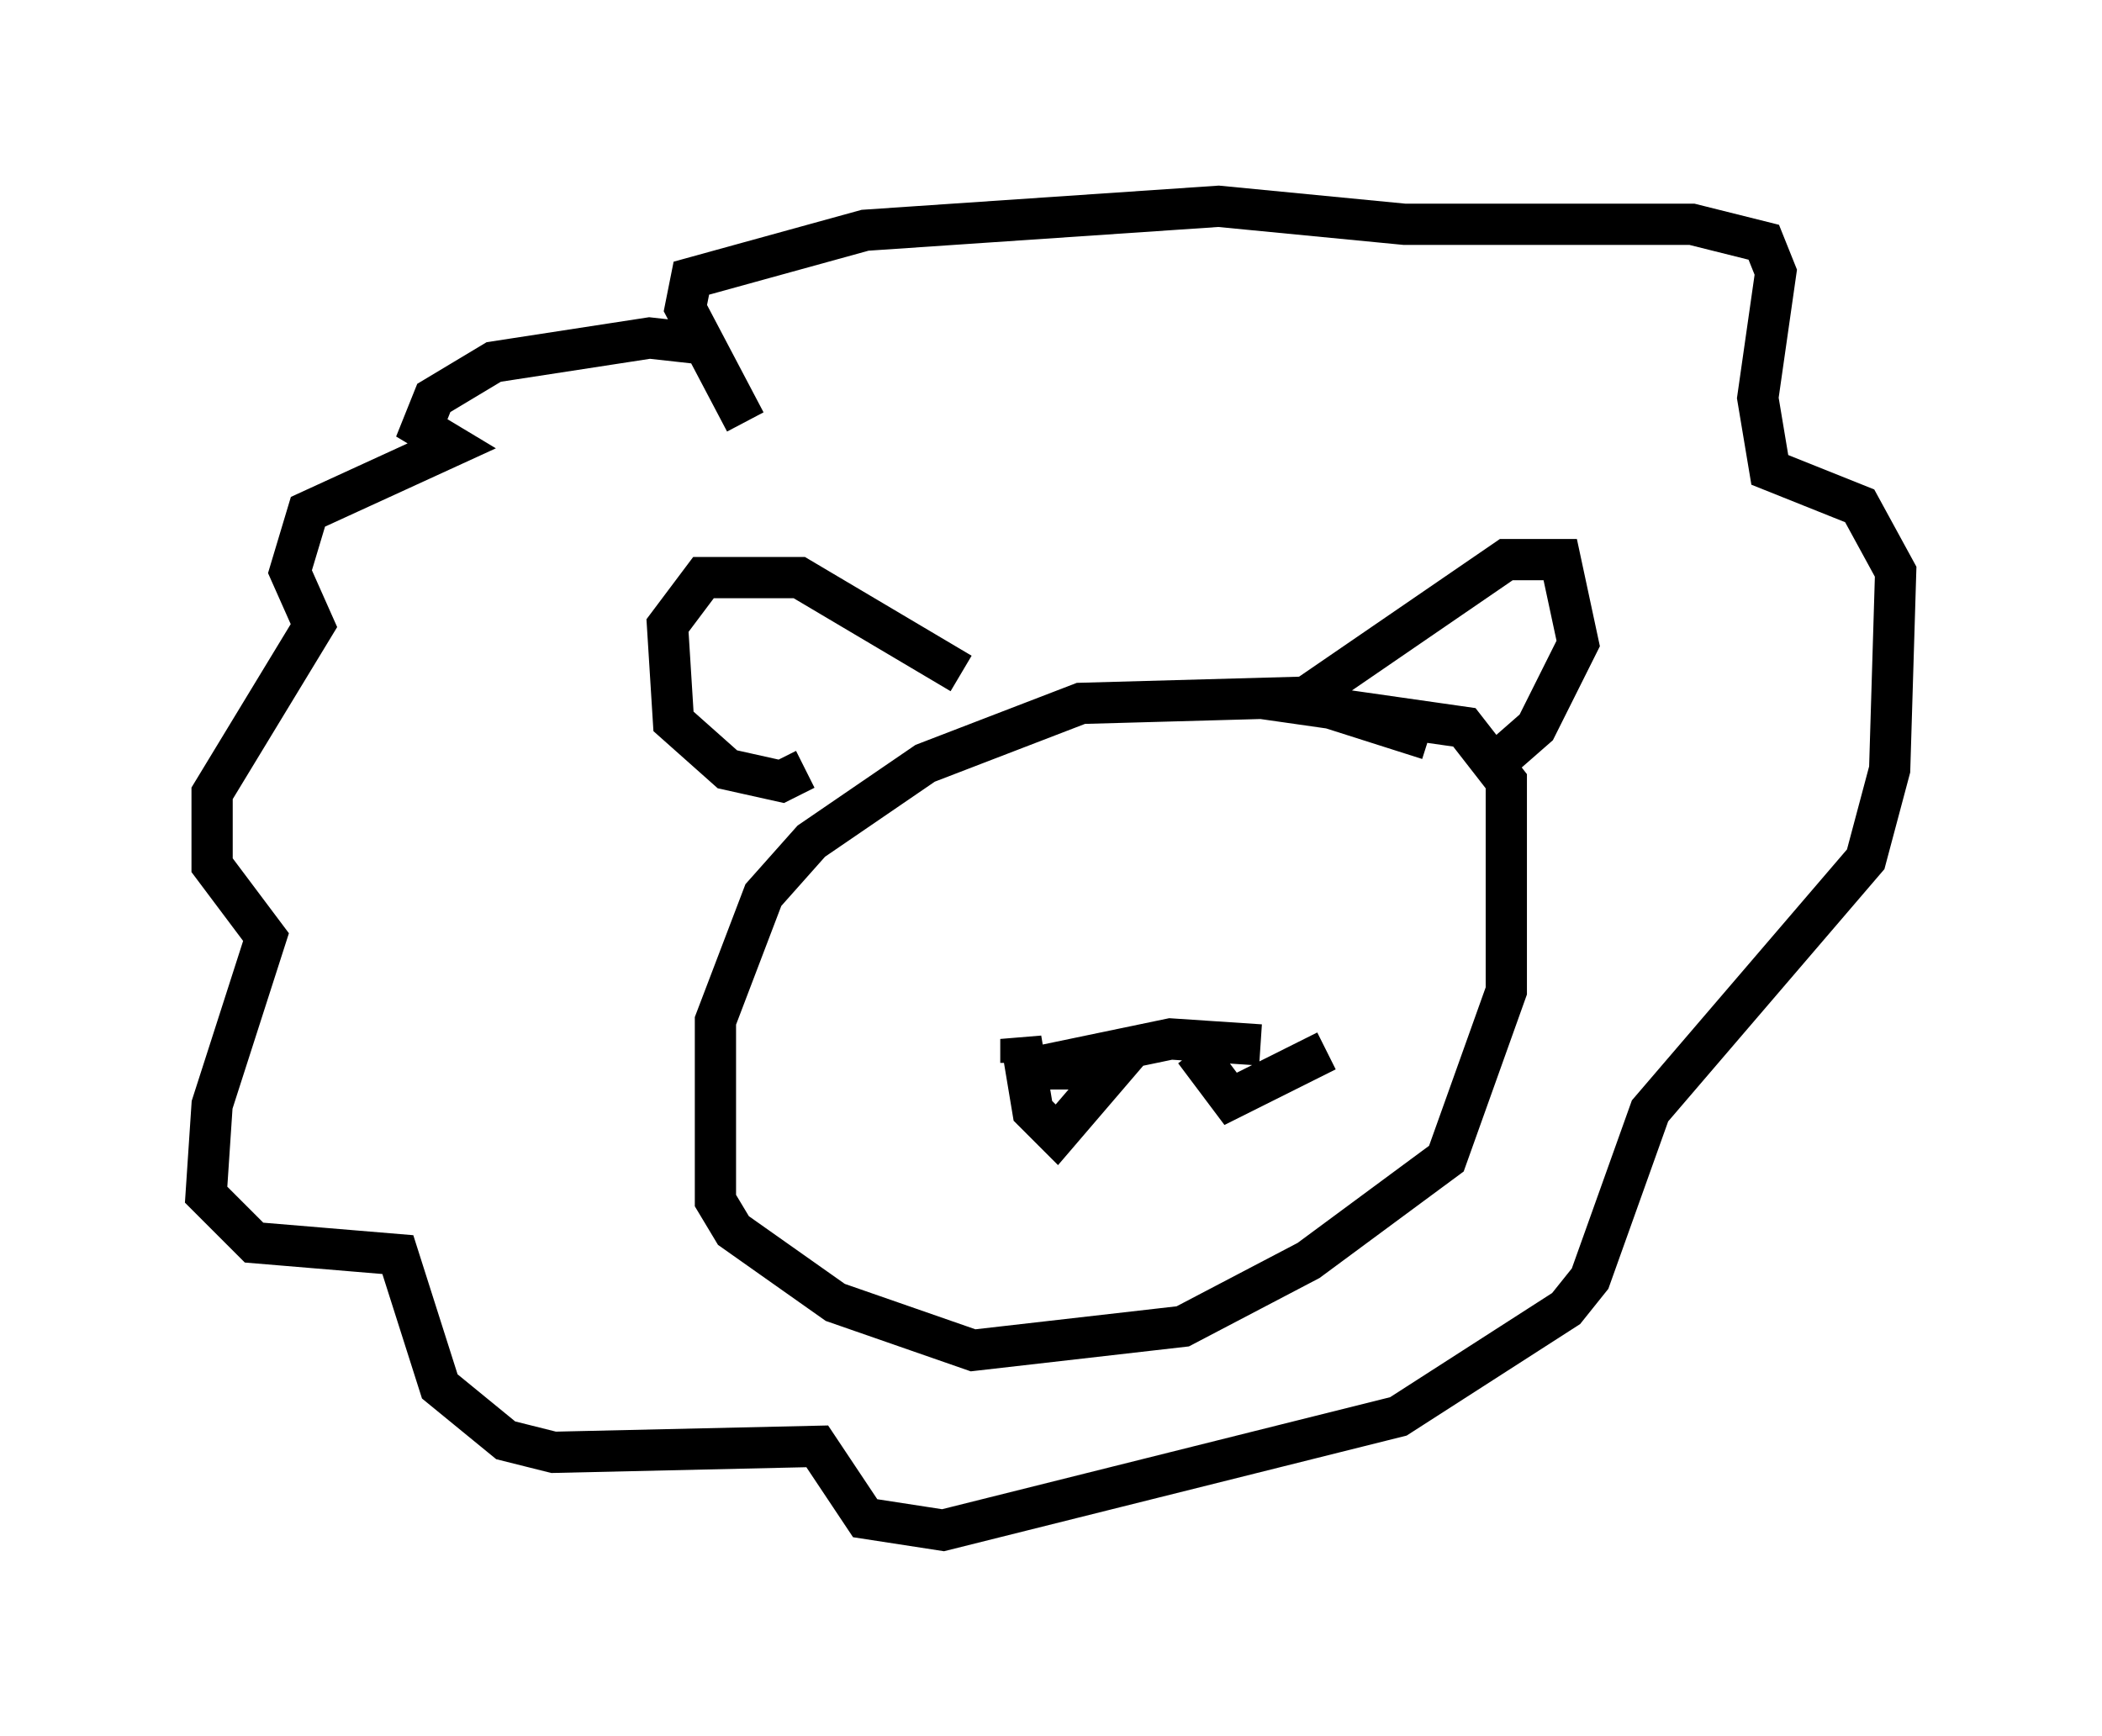 <?xml version="1.0" encoding="utf-8" ?>
<svg baseProfile="full" height="42.1" version="1.1" width="50.961" xmlns="http://www.w3.org/2000/svg" xmlns:ev="http://www.w3.org/2001/xml-events" xmlns:xlink="http://www.w3.org/1999/xlink"><defs /><rect fill="white" height="42.1" width="50.961" x="0" y="0" /><path d="M34.631, 18.508 m0.0, -0.581 l-3.196, -1.017 -5.229, 0.145 l-3.777, 1.453 -2.76, 1.888 l-1.162, 1.307 -1.162, 3.05 l0.0, 4.358 0.436, 0.726 l2.469, 1.743 3.341, 1.162 l5.084, -0.581 3.05, -1.598 l3.341, -2.469 1.453, -4.067 l0.0, -5.084 -1.017, -1.307 l-4.067, -0.581 5.084, -3.486 l1.307, 0.0 0.436, 2.034 l-1.017, 2.034 -1.162, 1.017 m-12.782, -2.324 l-3.922, -2.324 -2.324, 0.0 l-0.872, 1.162 0.145, 2.324 l1.307, 1.162 1.307, 0.291 l0.581, -0.291 m-2.469, -10.313 l-1.307, -0.145 -3.777, 0.581 l-1.453, 0.872 -0.291, 0.726 l0.726, 0.436 -3.486, 1.598 l-0.436, 1.453 0.581, 1.307 l-2.469, 4.067 0.0, 1.743 l1.307, 1.743 -1.307, 4.067 l-0.145, 2.179 1.162, 1.162 l3.486, 0.291 1.017, 3.196 l1.598, 1.307 1.162, 0.291 l6.391, -0.145 1.162, 1.743 l1.888, 0.291 11.039, -2.76 l4.067, -2.615 0.581, -0.726 l1.453, -4.067 5.229, -6.101 l0.581, -2.179 0.145, -4.793 l-0.872, -1.598 -2.179, -0.872 l-0.291, -1.743 0.436, -3.05 l-0.291, -0.726 -1.743, -0.436 l-6.972, 0.0 -4.503, -0.436 l-8.57, 0.581 -4.212, 1.162 l-0.145, 0.726 1.453, 2.76 m8.279, 15.687 l-1.453, 0.0 3.486, -0.726 l2.179, 0.145 m-5.81, 0.436 l0.0, -0.581 0.291, 1.743 l0.581, 0.581 1.743, -2.034 m1.598, 0.0 l0.872, 1.162 2.324, -1.162 m-9.296, -5.084 l0.0, 0.0 " fill="none" stroke="black" stroke-width="1" /></svg>